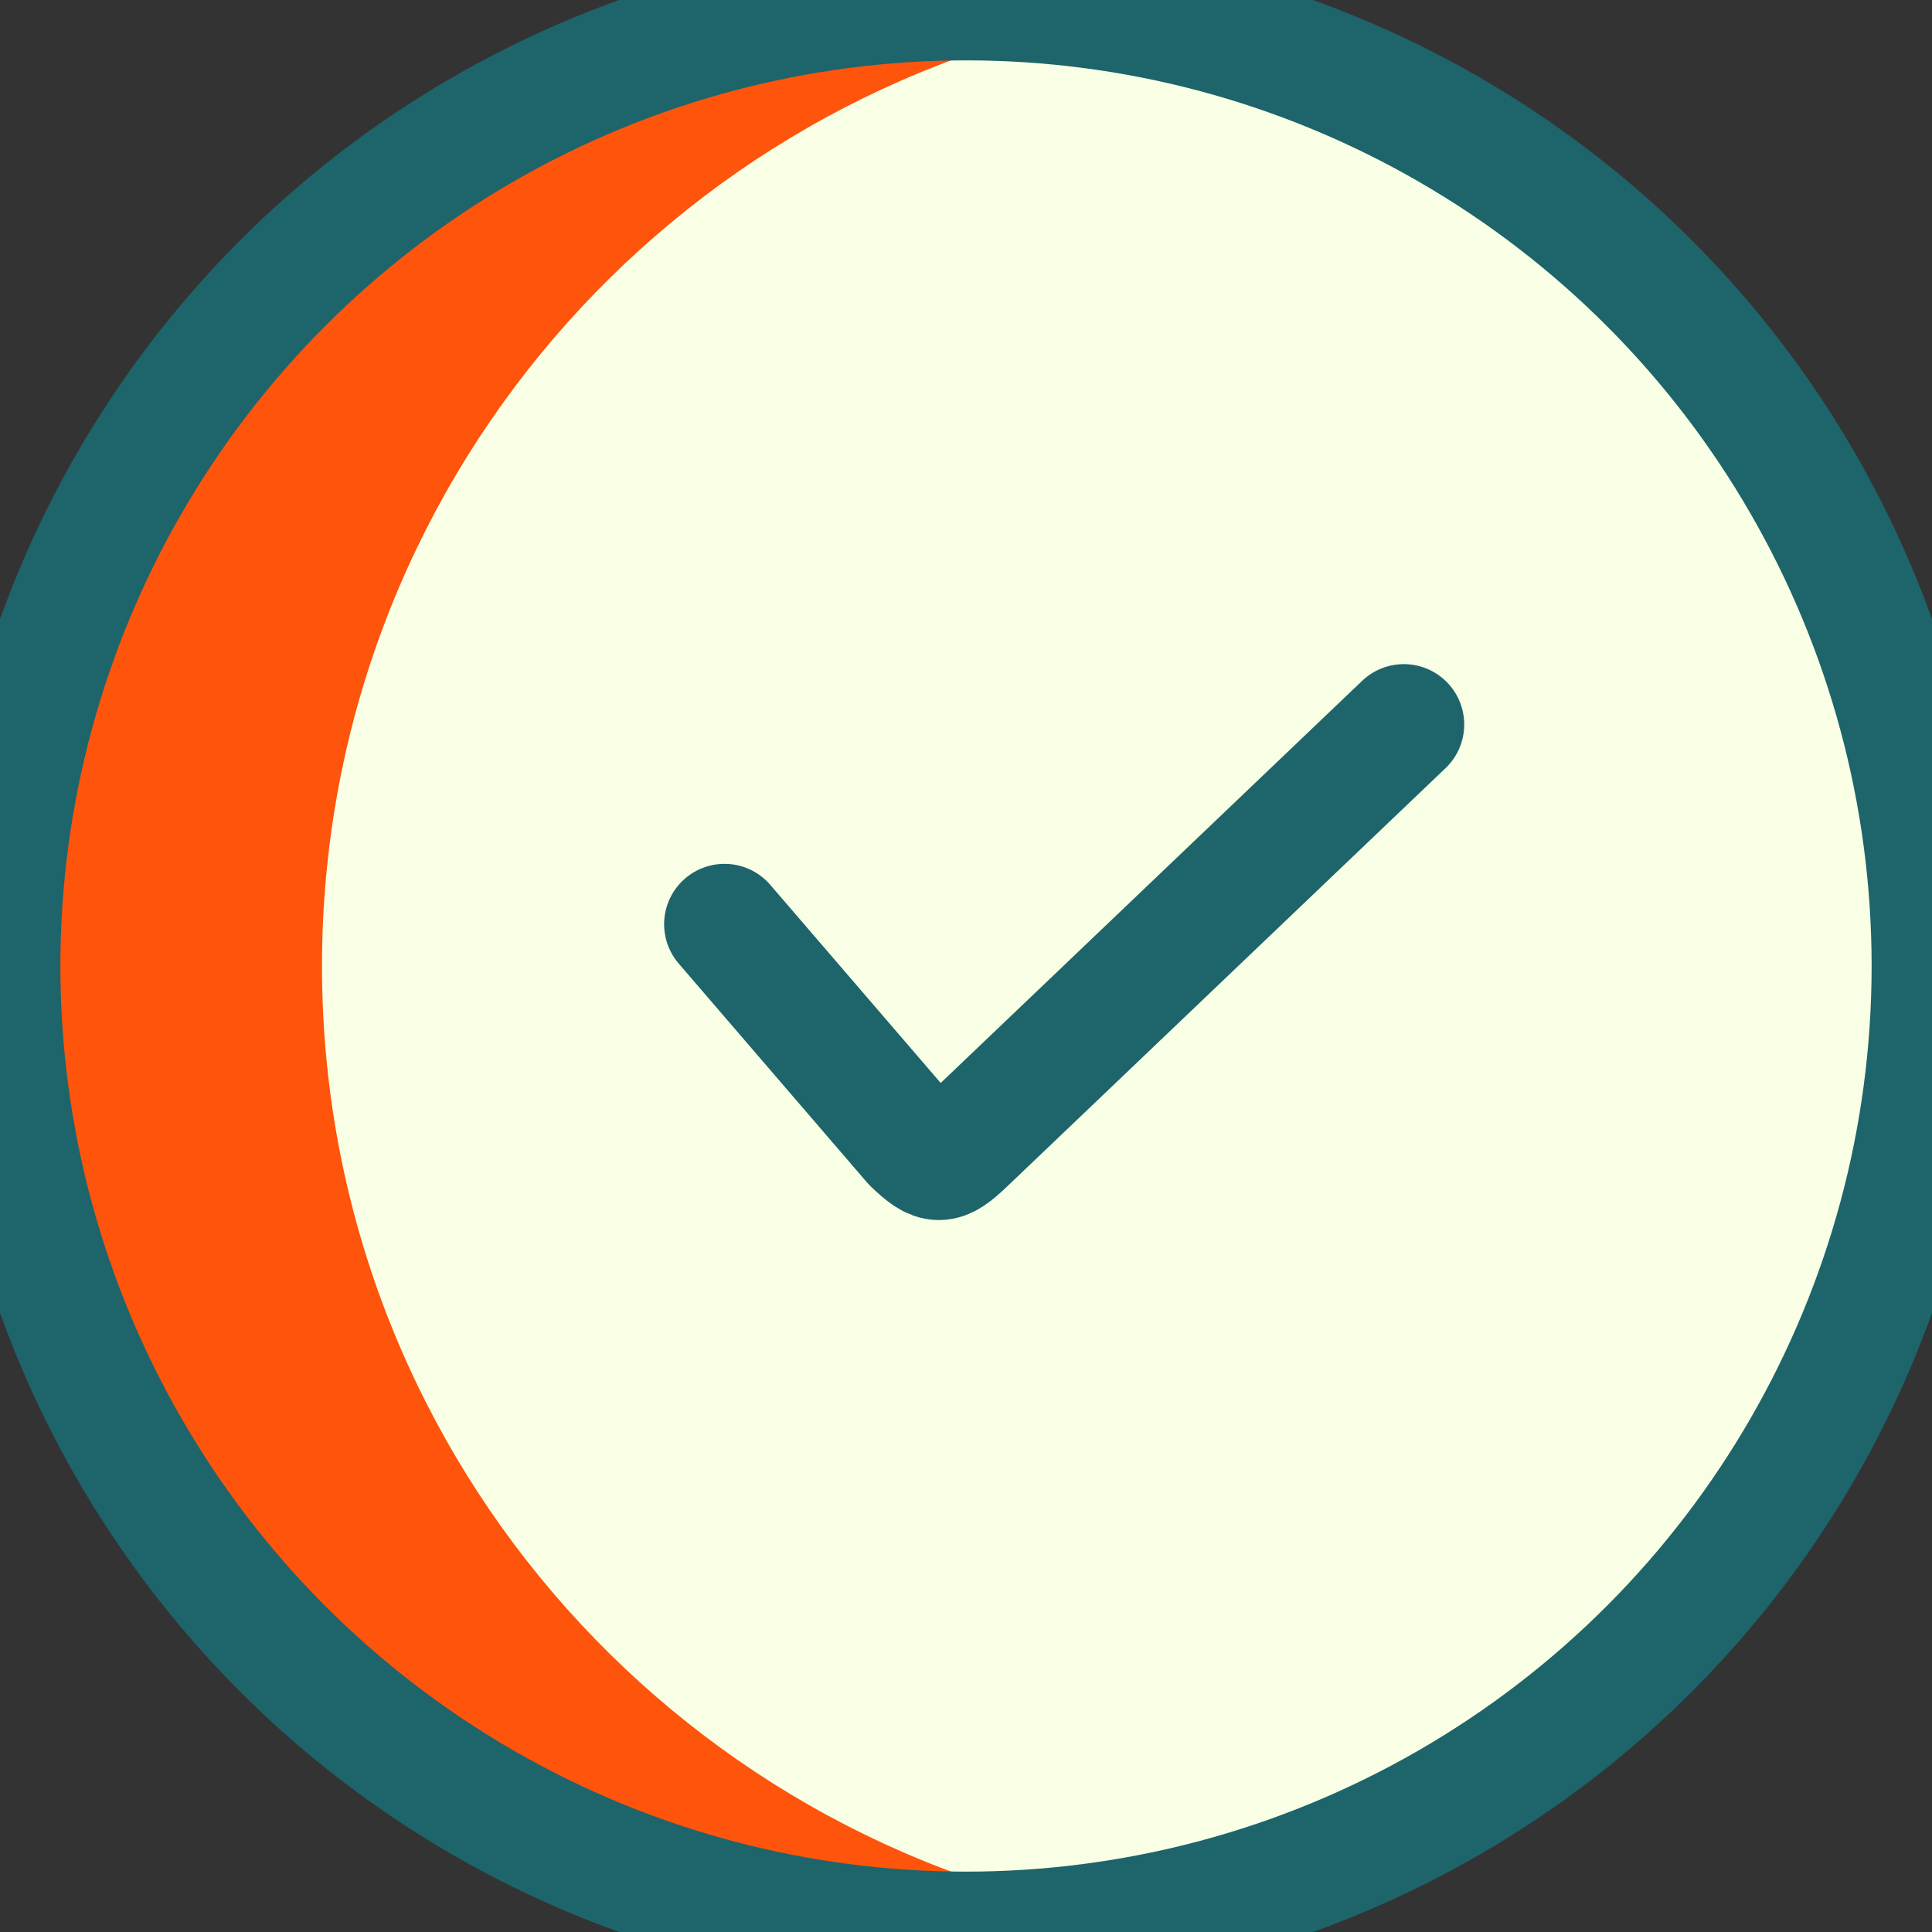 <?xml version="1.0" encoding="UTF-8"?>
<svg width="24px" height="24px" viewBox="0 0 24 24" version="1.1" xmlns="http://www.w3.org/2000/svg" xmlns:xlink="http://www.w3.org/1999/xlink">
    <rect x="0" y="0" width="24" height="24" fill="#333333" stroke="none"/>
    <!-- Generator: Sketch 51.2 (57519) - http://www.bohemiancoding.com/sketch -->
    <title>Special icon/Check</title>
    <desc>Created with Sketch.</desc>
    <defs></defs>
    <g id="Special-icon/Check" stroke="none" stroke-width="1" fill="none" fill-rule="evenodd">
        <g id="special-icon/progress-number">
            <circle id="Oval" fill="#F8FFE5" cx="12" cy="12" r="12"></circle>
            <path d="M14,0.166 C8.325,1.118 4,6.054 4,12 C4,17.946 8.325,22.882 14,23.834 C13.35,23.943 12.681,24 12,24 C5.373,24 0,18.627 0,12 C0,5.373 5.373,0 12,0 C12.681,0 13.35,0.057 14,0.166 Z" id="Combined-Shape" fill="#FE540C"></path>
            <circle id="Oval-Copy" stroke="#1E646B" stroke-width="1.5" stroke-linecap="round" stroke-linejoin="round" cx="12" cy="12" r="12"></circle>
        </g>
        <path d="M9,11.481 L11.338,14.199 C11.626,14.475 11.701,14.475 11.99,14.199 L12.568,13.648 L17.439,9" id="Fill-4" stroke="#1E646B" stroke-width="1.5" stroke-linecap="round" stroke-linejoin="round"></path>
    </g>
</svg>